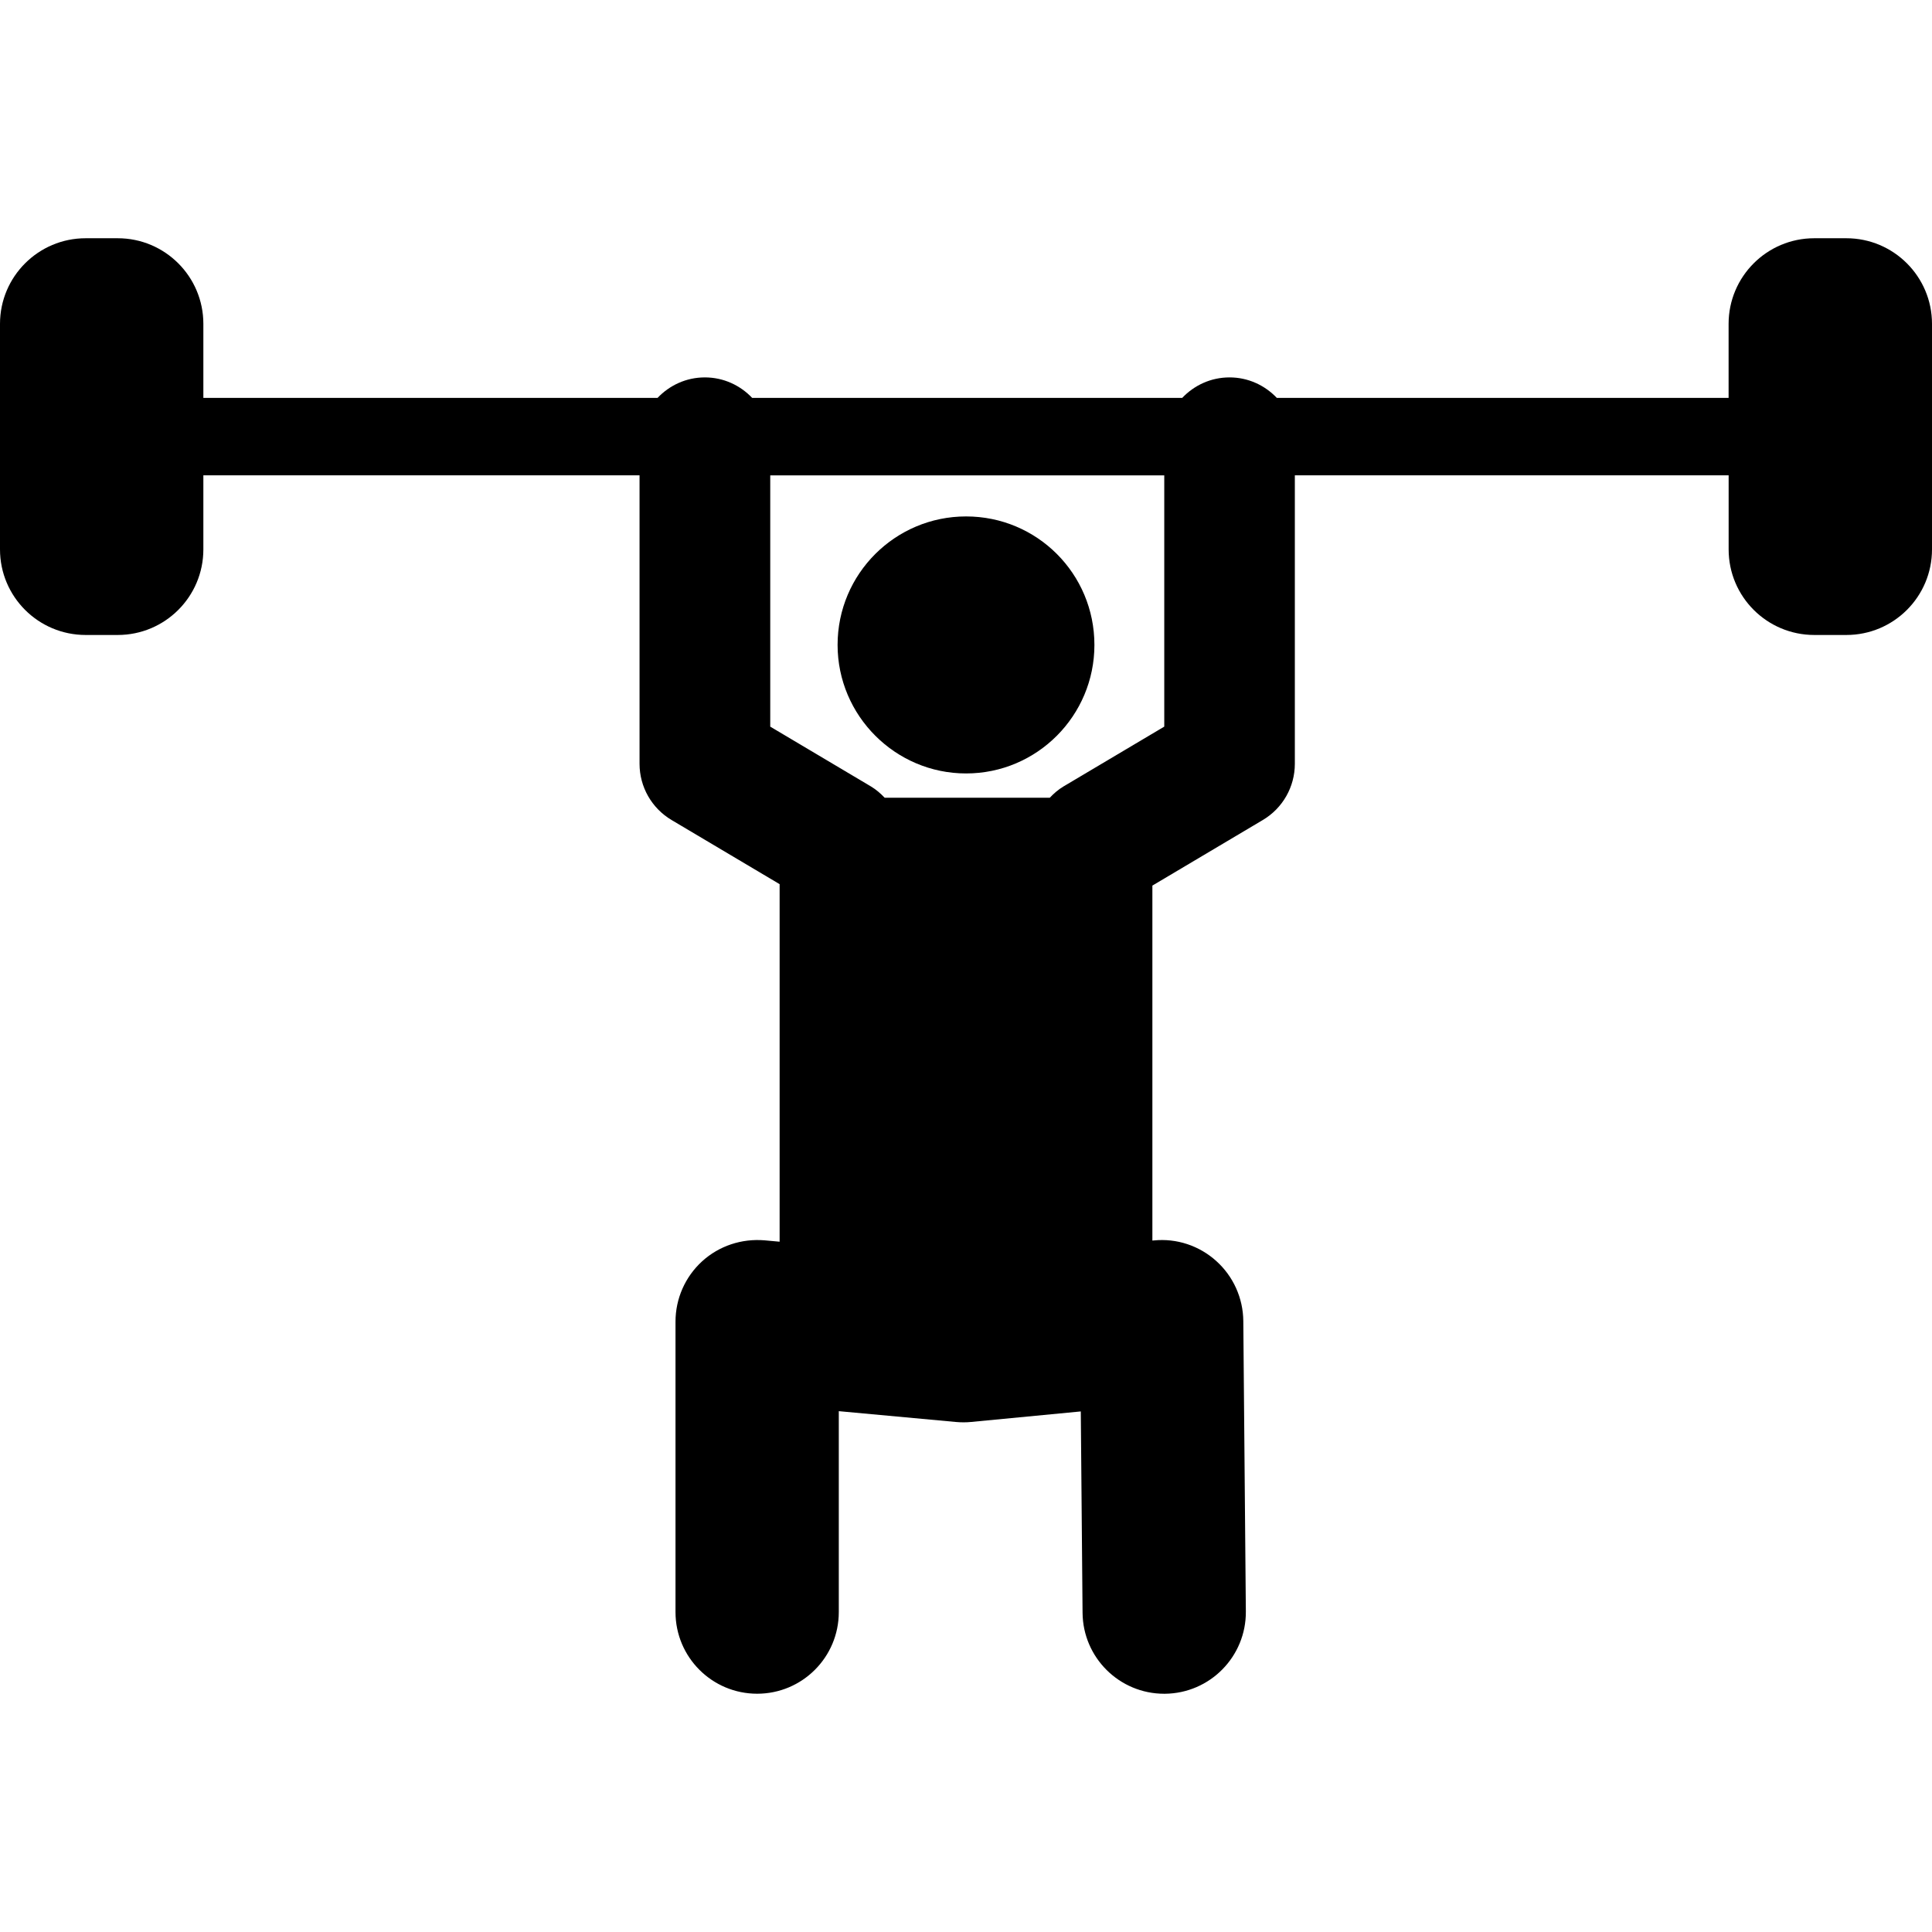 <?xml version="1.0" encoding="iso-8859-1"?>
<!-- Generator: Adobe Illustrator 16.0.0, SVG Export Plug-In . SVG Version: 6.00 Build 0)  -->
<!DOCTYPE svg PUBLIC "-//W3C//DTD SVG 1.1//EN" "http://www.w3.org/Graphics/SVG/1.1/DTD/svg11.dtd">
<svg version="1.1" id="Capa_1" xmlns="http://www.w3.org/2000/svg" xmlns:xlink="http://www.w3.org/1999/xlink" x="0px" y="0px"
	 width="565.699px" height="565.699px" viewBox="0 0 565.699 565.699" style="enable-background:new 0 0 565.699 565.699;"
	 xml:space="preserve">
<g>
	<g>
		<path d="M540.615,69.759h-9.391c-13.846,0-25.082,11.227-25.082,25.073v21.678H373.865c-3.49-3.681-8.387-6.005-13.855-6.005
			c-5.471,0-10.367,2.324-13.857,6.005H220.243c-3.49-3.681-8.386-6.005-13.856-6.005s-10.366,2.324-13.856,6.005H59.545V94.832
			c0-13.846-11.226-25.073-25.073-25.073h-9.39C11.236,69.759,0,80.985,0,94.832v66.029c0,13.847,11.226,25.063,25.083,25.063h9.39
			c13.847,0,25.073-11.217,25.073-25.063v-21.678h127.717v84.465c0,6.751,3.557,12.996,9.362,16.447l31.652,18.791v104.691
			l-4.38-0.402c-6.741-0.564-13.339,1.615-18.312,6.139c-4.973,4.543-7.793,10.949-7.793,17.672v85.039
			c0,13.205,10.701,23.906,23.906,23.906c13.206,0,23.906-10.701,23.906-23.906v-58.828l34.281,3.164
			c1.502,0.135,3.003,0.145,4.485-0.008l32.092-3.08l0.518,58.963c0.113,13.139,10.795,23.705,23.906,23.705
			c0.066,0,0.143,0,0.209,0c13.207-0.125,23.811-10.92,23.697-24.107l-0.746-85.039c-0.059-6.703-2.926-13.072-7.908-17.557
			c-4.973-4.494-11.6-6.703-18.283-6.033l-0.432,0.037V259.307l32.35-19.212c5.805-3.442,9.363-9.696,9.363-16.447v-84.465h127.018
			v21.678c0,13.847,11.227,25.063,25.082,25.063h9.391c13.848,0,25.074-11.217,25.074-25.063V94.832
			C565.699,80.985,554.463,69.759,540.615,69.759z M340.885,212.766l-29.502,17.519c-1.539,0.918-2.83,2.065-4.006,3.299h-48.338
			c-1.176-1.233-2.477-2.381-4.007-3.299l-29.5-17.519v-73.574h115.371v73.574H340.885z"/>
		<path d="M282.869,226.469c20.788,0,37.581-16.907,37.581-37.628c0-20.856-16.793-37.628-37.581-37.628
			c-20.713,0-37.619,16.772-37.619,37.628C245.259,209.562,262.156,226.469,282.869,226.469z"/>
	</g>
</g>
<g>
</g>
<g>
</g>
<g>
</g>
<g>
</g>
<g>
</g>
<g>
</g>
<g>
</g>
<g>
</g>
<g>
</g>
<g>
</g>
<g>
</g>
<g>
</g>
<g>
</g>
<g>
</g>
<g>
</g>
</svg>
